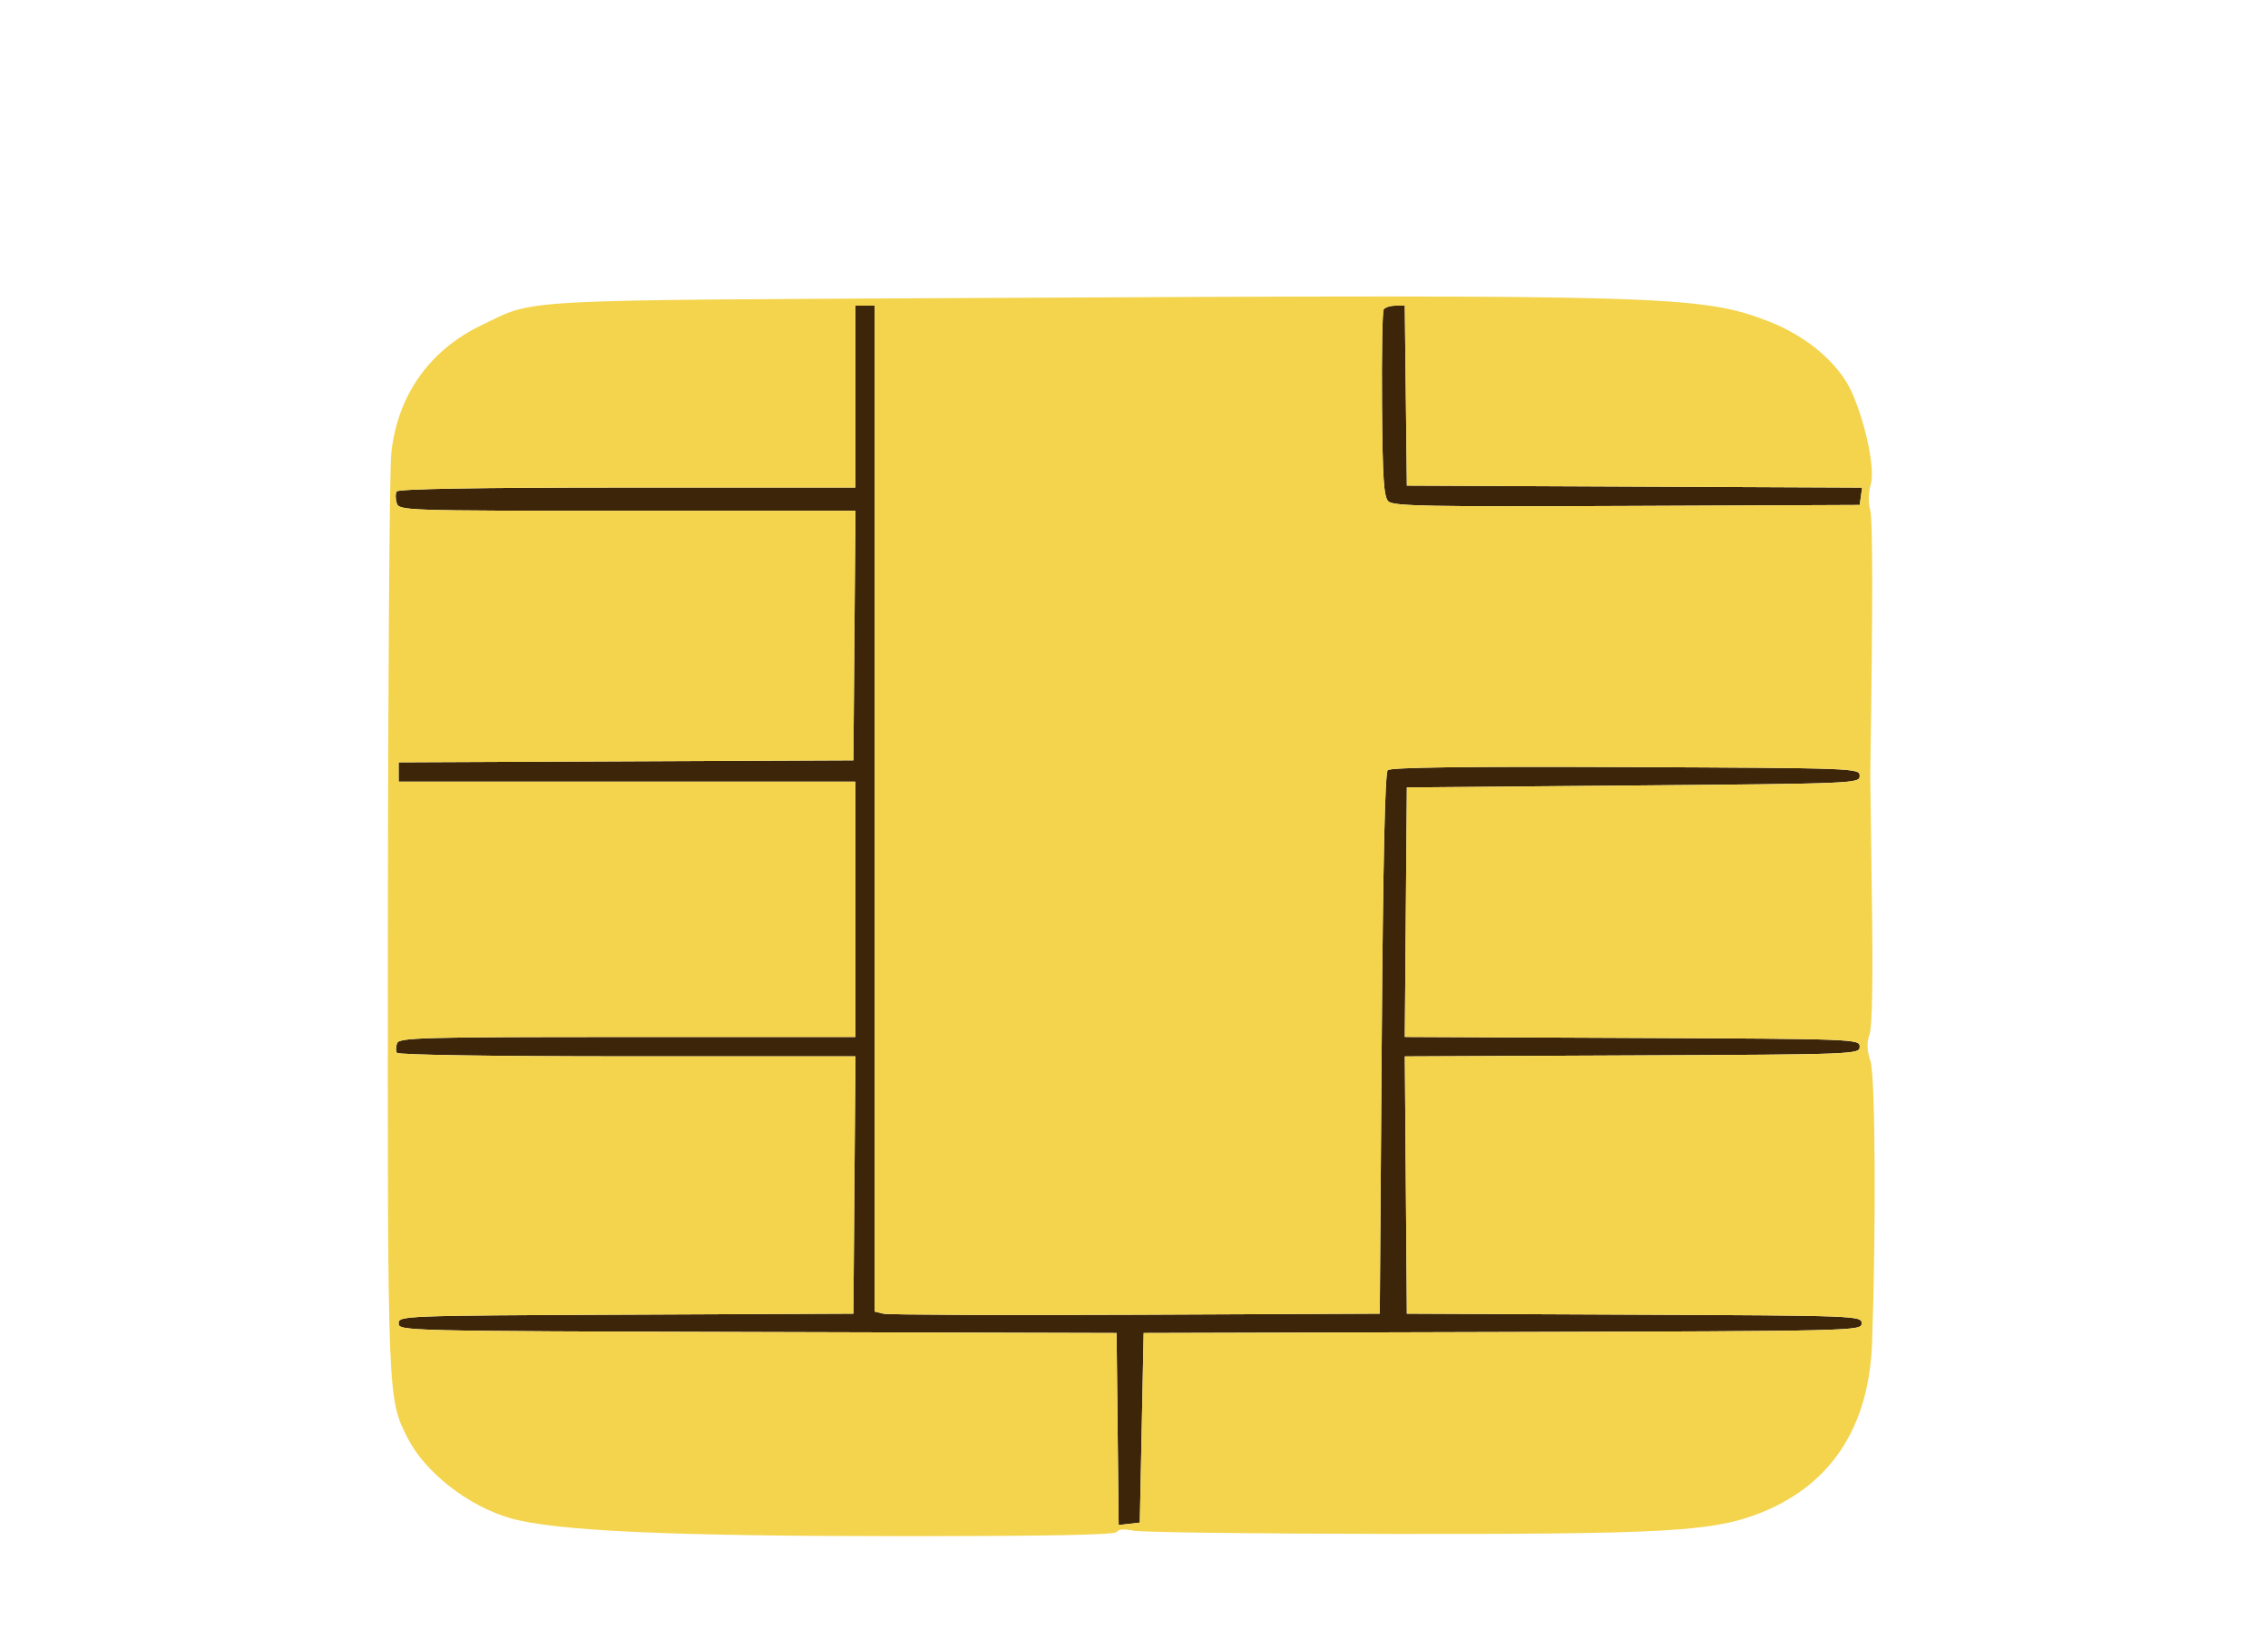 <svg xmlns="http://www.w3.org/2000/svg" width="586" height="426" viewBox="0 0 586 426" version="1.1"><path d="M 221 102.500 L 221 126 162.059 126 C 123.495 126, 102.902 126.349, 102.494 127.009 C 102.152 127.564, 102.155 128.914, 102.503 130.009 C 103.124 131.967, 104.101 132, 162.081 132 L 221.028 132 220.764 164.250 L 220.500 196.500 161.750 196.758 L 103 197.016 103 199.508 L 103 202 162 202 L 221 202 221 235 L 221 268 162.107 268 C 109.195 268, 103.152 268.161, 102.604 269.590 C 102.268 270.465, 102.247 271.590, 102.556 272.090 C 102.883 272.620, 127.747 273, 162.072 273 L 221.027 273 220.763 306.250 L 220.500 339.500 161.750 339.758 C 103.883 340.012, 103 340.046, 103 342.003 C 103 343.969, 103.957 343.992, 195.750 344.245 L 288.500 344.500 288.768 369.315 L 289.035 394.129 291.768 393.815 L 294.500 393.500 295 369 L 295.500 344.500 388.250 344.245 C 480.043 343.992, 481 343.969, 481 342.003 C 481 340.046, 480.117 340.012, 422.250 339.758 L 363.500 339.500 363.237 306.258 L 362.973 273.016 421.737 272.758 C 479.747 272.503, 480.500 272.474, 480.500 270.500 C 480.500 268.526, 479.747 268.497, 421.736 268.242 L 362.972 267.984 363.236 235.742 L 363.500 203.500 422 203 C 479.667 202.507, 480.500 202.472, 480.500 200.500 C 480.500 198.525, 479.747 198.497, 420.058 198.242 C 378.572 198.065, 359.284 198.316, 358.558 199.042 C 357.844 199.755, 357.337 222.768, 357 269.800 L 356.500 339.500 293.500 339.776 C 258.850 339.928, 229.488 339.807, 228.250 339.507 L 226 338.962 226 208.981 L 226 79 223.500 79 L 221 79 221 102.500 M 357.505 79.991 C 357.169 80.536, 356.974 91.587, 357.074 104.547 C 357.221 123.632, 357.531 128.389, 358.707 129.564 C 359.949 130.806, 368.831 130.978, 420.329 130.758 L 480.500 130.500 480.818 128.258 L 481.137 126.016 422.318 125.758 L 363.500 125.500 363.232 102.250 L 362.963 79 360.541 79 C 359.208 79, 357.842 79.446, 357.505 79.991" stroke="none" fill="#3d250a" fill-rule="evenodd"/><path d="M 256 76.990 C 130.703 77.632, 138.741 77.204, 124.504 83.998 C 111.001 90.443, 102.747 102.088, 101.105 117.015 C 100.652 121.132, 100.251 176.025, 100.214 239 C 100.141 362.257, 100.107 361.357, 105.321 371.646 C 109.836 380.556, 121.107 389.322, 132 392.394 C 143.480 395.632, 173.148 397, 231.876 397 C 271.393 397, 288.081 396.677, 288.559 395.904 C 288.998 395.195, 290.516 395.081, 292.868 395.582 C 294.866 396.008, 325.075 396.388, 360 396.428 C 428.969 396.506, 441.965 395.811, 453.760 391.415 C 472.719 384.349, 482.917 369.223, 483.705 347 C 484.750 317.567, 484.540 278.231, 483.318 274.383 C 482.356 271.351, 482.287 269.474, 483.060 267.259 C 483.743 265.298, 483.953 253.332, 483.663 232.876 C 483.419 215.619, 483.225 201.050, 483.234 200.500 C 483.907 156.099, 483.902 134.408, 483.218 131.793 C 482.700 129.813, 482.755 127.193, 483.355 125.222 C 484.521 121.392, 482.146 109.714, 478.531 101.500 C 475.238 94.019, 466.877 86.869, 456.939 83.037 C 439.672 76.378, 430.349 76.097, 256 76.990 M 221 102.500 L 221 126 162.059 126 C 123.495 126, 102.902 126.349, 102.494 127.009 C 102.152 127.564, 102.155 128.914, 102.503 130.009 C 103.124 131.967, 104.101 132, 162.081 132 L 221.028 132 220.764 164.250 L 220.500 196.500 161.750 196.758 L 103 197.016 103 199.508 L 103 202 162 202 L 221 202 221 235 L 221 268 162.107 268 C 109.195 268, 103.152 268.161, 102.604 269.590 C 102.268 270.465, 102.247 271.590, 102.556 272.090 C 102.883 272.620, 127.747 273, 162.072 273 L 221.027 273 220.763 306.250 L 220.500 339.500 161.750 339.758 C 103.883 340.012, 103 340.046, 103 342.003 C 103 343.969, 103.957 343.992, 195.750 344.245 L 288.500 344.500 288.768 369.315 L 289.035 394.129 291.768 393.815 L 294.500 393.500 295 369 L 295.500 344.500 388.250 344.245 C 480.043 343.992, 481 343.969, 481 342.003 C 481 340.046, 480.117 340.012, 422.250 339.758 L 363.500 339.500 363.237 306.258 L 362.973 273.016 421.737 272.758 C 479.747 272.503, 480.500 272.474, 480.500 270.500 C 480.500 268.526, 479.747 268.497, 421.736 268.242 L 362.972 267.984 363.236 235.742 L 363.500 203.500 422 203 C 479.667 202.507, 480.500 202.472, 480.500 200.500 C 480.500 198.525, 479.747 198.497, 420.058 198.242 C 378.572 198.065, 359.284 198.316, 358.558 199.042 C 357.844 199.755, 357.337 222.768, 357 269.800 L 356.500 339.500 293.500 339.776 C 258.850 339.928, 229.488 339.807, 228.250 339.507 L 226 338.962 226 208.981 L 226 79 223.500 79 L 221 79 221 102.500 M 357.505 79.991 C 357.169 80.536, 356.974 91.587, 357.074 104.547 C 357.221 123.632, 357.531 128.389, 358.707 129.564 C 359.949 130.806, 368.831 130.978, 420.329 130.758 L 480.500 130.500 480.818 128.258 L 481.137 126.016 422.318 125.758 L 363.500 125.500 363.232 102.250 L 362.963 79 360.541 79 C 359.208 79, 357.842 79.446, 357.505 79.991" stroke="none" fill="#f4d44d" fill-rule="evenodd"/></svg>